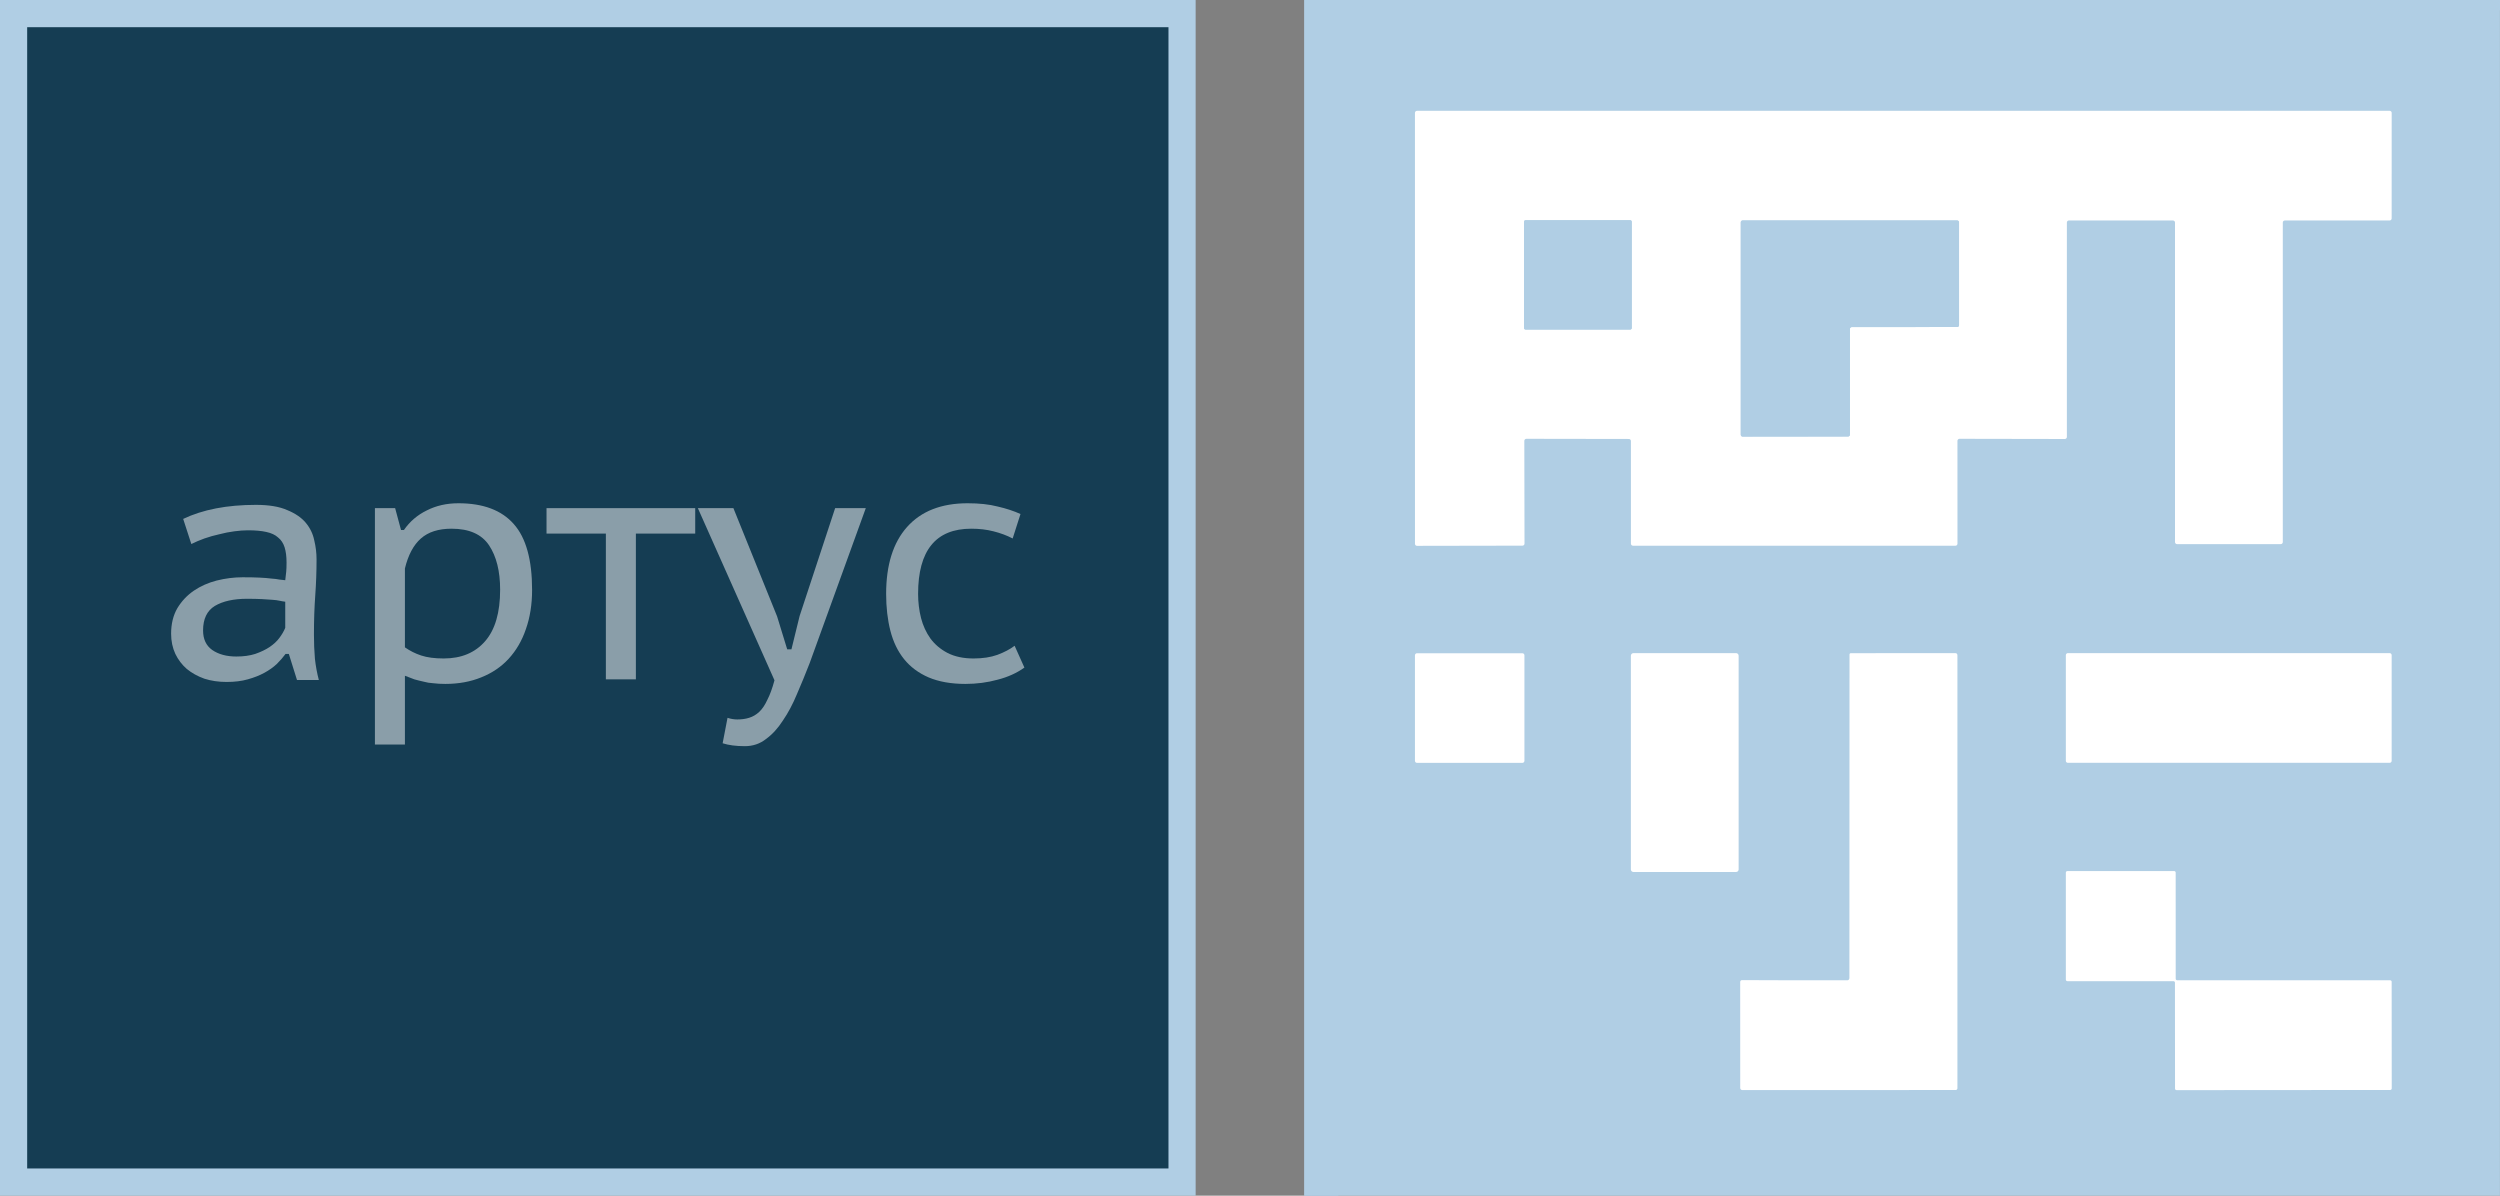 <svg width="92" height="44" viewBox="0 0 92 44" fill="none" xmlns="http://www.w3.org/2000/svg">
<rect x="0" y="0" width="92" height="44" fill="#808080" stroke="none"/>
<g clip-path="url(#clip0_1923_203)">
<path d="M91.998 0.371C91.967 0.28 91.894 0.236 91.778 0.238C90.014 0.269 88.163 0.177 86.499 0.177C75.209 0.176 63.918 0.175 52.627 0.176C52.354 0.176 52.078 0.218 51.802 0.216C50.649 0.205 49.538 0.225 48.469 0.275C48.41 0.278 48.354 0.303 48.313 0.346C48.273 0.389 48.25 0.446 48.25 0.505L48.252 44" stroke="#B0CEE4" stroke-width="2"/>
<path d="M83.999 8.189C83.999 8.169 84.007 8.15 84.021 8.136C84.035 8.122 84.054 8.114 84.074 8.114H87.93C87.94 8.114 87.95 8.112 87.959 8.108C87.968 8.105 87.976 8.099 87.983 8.092C87.99 8.085 87.996 8.077 87.999 8.068C88.003 8.059 88.005 8.049 88.005 8.039L88.006 4.153C88.006 4.133 87.998 4.114 87.984 4.1C87.97 4.086 87.951 4.078 87.931 4.078H52.137C52.117 4.078 52.098 4.086 52.084 4.1C52.07 4.114 52.062 4.133 52.062 4.153L52.064 20.013C52.064 20.033 52.072 20.052 52.086 20.066C52.099 20.08 52.119 20.087 52.138 20.087L56.019 20.08C56.039 20.08 56.058 20.072 56.072 20.058C56.086 20.044 56.094 20.025 56.094 20.005L56.087 16.223C56.087 16.203 56.095 16.184 56.109 16.17C56.123 16.156 56.142 16.148 56.162 16.148L59.935 16.154C59.955 16.154 59.974 16.162 59.988 16.176C60.002 16.19 60.01 16.209 60.01 16.229V20.007C60.01 20.027 60.018 20.046 60.032 20.06C60.046 20.074 60.065 20.082 60.085 20.082L71.953 20.083C71.972 20.083 71.992 20.075 72.006 20.061C72.02 20.047 72.028 20.028 72.028 20.008L72.026 16.223C72.026 16.203 72.034 16.184 72.048 16.17C72.062 16.156 72.081 16.148 72.101 16.148L75.979 16.155C75.999 16.155 76.018 16.147 76.032 16.133C76.046 16.119 76.053 16.1 76.053 16.08V8.188C76.053 8.168 76.061 8.149 76.075 8.135C76.089 8.121 76.109 8.113 76.128 8.113L79.957 8.114C79.977 8.114 79.996 8.122 80.01 8.136C80.024 8.15 80.032 8.169 80.032 8.189V19.949C80.032 19.959 80.034 19.968 80.038 19.977C80.042 19.987 80.047 19.995 80.054 20.002C80.061 20.009 80.069 20.014 80.078 20.018C80.088 20.022 80.097 20.024 80.107 20.024H83.924C83.944 20.024 83.963 20.016 83.977 20.002C83.991 19.988 83.999 19.969 83.999 19.949V8.189Z" stroke="#B0CEE4" stroke-width="2"/>
<path d="M56.091 24.115C56.091 24.095 56.083 24.076 56.069 24.061C56.054 24.047 56.035 24.039 56.015 24.039H52.138C52.118 24.039 52.099 24.047 52.085 24.061C52.071 24.076 52.062 24.095 52.062 24.115V27.998C52.062 28.018 52.071 28.037 52.085 28.052C52.099 28.066 52.118 28.074 52.138 28.074H56.015C56.035 28.074 56.054 28.066 56.069 28.052C56.083 28.037 56.091 28.018 56.091 27.998V24.115Z" stroke="#B0CEE4" stroke-width="2"/>
<path d="M63.982 24.13C63.982 24.105 63.972 24.081 63.955 24.063C63.937 24.045 63.913 24.035 63.888 24.035H60.11C60.085 24.035 60.061 24.045 60.043 24.063C60.026 24.081 60.016 24.105 60.016 24.13V31.995C60.016 32.007 60.018 32.02 60.023 32.031C60.028 32.042 60.035 32.053 60.043 32.062C60.052 32.07 60.062 32.077 60.074 32.082C60.086 32.087 60.098 32.089 60.11 32.089H63.888C63.9 32.089 63.912 32.087 63.924 32.082C63.935 32.077 63.946 32.07 63.955 32.062C63.963 32.053 63.97 32.042 63.975 32.031C63.98 32.02 63.982 32.007 63.982 31.995V24.13Z" stroke="#B0CEE4" stroke-width="2"/>
<path d="M68.054 36.017C68.04 36.055 68.017 36.074 67.986 36.074C66.685 36.077 65.391 36.075 64.105 36.068C64.088 36.068 64.071 36.075 64.058 36.087C64.046 36.1 64.039 36.117 64.039 36.134L64.04 40.04C64.04 40.06 64.048 40.078 64.062 40.092C64.076 40.106 64.094 40.114 64.114 40.114L71.968 40.113C71.985 40.113 72.002 40.106 72.014 40.094C72.026 40.082 72.033 40.065 72.033 40.048V24.118C72.033 24.063 72.006 24.035 71.951 24.035L68.108 24.037C68.102 24.037 68.096 24.039 68.09 24.041C68.085 24.043 68.08 24.047 68.075 24.051C68.071 24.055 68.068 24.06 68.065 24.066C68.063 24.072 68.062 24.078 68.062 24.084L68.058 35.991C68.058 36.001 68.057 36.009 68.054 36.017Z" stroke="#B0CEE4" stroke-width="2"/>
<path d="M88.006 24.108C88.006 24.088 87.998 24.07 87.984 24.056C87.971 24.043 87.952 24.035 87.933 24.035H76.088C76.069 24.035 76.05 24.043 76.037 24.056C76.023 24.07 76.016 24.088 76.016 24.108V28C76.016 28.019 76.023 28.037 76.037 28.051C76.05 28.064 76.069 28.072 76.088 28.072H87.933C87.952 28.072 87.971 28.064 87.984 28.051C87.998 28.037 88.006 28.019 88.006 28V24.108Z" stroke="#B0CEE4" stroke-width="2"/>
<path d="M79.975 36.107C79.989 36.107 80.004 36.113 80.014 36.123C80.025 36.134 80.031 36.148 80.031 36.163L80.033 40.06C80.033 40.075 80.039 40.09 80.049 40.1C80.06 40.111 80.074 40.117 80.089 40.117L87.952 40.111C87.967 40.111 87.981 40.105 87.991 40.095C88.002 40.084 88.008 40.07 88.008 40.055L88.006 36.13C88.006 36.115 88 36.101 87.989 36.09C87.979 36.08 87.964 36.074 87.95 36.074H80.114C80.099 36.074 80.085 36.068 80.075 36.058C80.064 36.047 80.058 36.033 80.058 36.018L80.057 32.111C80.057 32.103 80.056 32.096 80.053 32.089C80.05 32.083 80.046 32.076 80.041 32.071C80.035 32.066 80.029 32.062 80.022 32.059C80.016 32.056 80.008 32.055 80.001 32.055H76.072C76.064 32.055 76.057 32.056 76.05 32.059C76.043 32.062 76.037 32.066 76.032 32.071C76.027 32.076 76.023 32.083 76.02 32.089C76.017 32.096 76.016 32.103 76.016 32.111V36.051C76.016 36.066 76.022 36.08 76.032 36.091C76.043 36.101 76.057 36.107 76.072 36.107H79.975Z" stroke="#B0CEE4" stroke-width="2"/>
<path d="M60.04 8.16C60.04 8.146 60.035 8.132 60.024 8.122C60.014 8.111 60 8.105 59.985 8.105H56.133C56.118 8.105 56.105 8.111 56.094 8.122C56.084 8.132 56.078 8.146 56.078 8.16V12.072C56.078 12.087 56.084 12.101 56.094 12.111C56.105 12.121 56.118 12.127 56.133 12.127H59.985C60 12.127 60.014 12.121 60.024 12.111C60.035 12.101 60.04 12.087 60.04 12.072V8.16Z" stroke="#B0CEE4" stroke-width="2"/>
<path d="M68.01 16.062C68.019 16.062 68.028 16.06 68.036 16.057C68.044 16.053 68.052 16.049 68.058 16.042C68.064 16.036 68.069 16.029 68.072 16.02C68.076 16.012 68.078 16.004 68.078 15.995V12.103C68.078 12.085 68.085 12.068 68.097 12.056C68.11 12.043 68.127 12.036 68.145 12.036L72.026 12.034C72.035 12.034 72.044 12.032 72.052 12.029C72.06 12.025 72.068 12.02 72.074 12.014C72.08 12.008 72.085 12 72.088 11.992C72.092 11.984 72.094 11.975 72.094 11.967L72.093 8.18C72.093 8.163 72.085 8.146 72.073 8.133C72.06 8.12 72.043 8.113 72.025 8.113H64.13C64.112 8.113 64.095 8.12 64.082 8.133C64.07 8.146 64.062 8.163 64.062 8.18V15.998C64.062 16.007 64.064 16.016 64.068 16.024C64.071 16.032 64.076 16.039 64.082 16.046C64.088 16.052 64.096 16.057 64.104 16.06C64.112 16.063 64.121 16.065 64.13 16.065L68.01 16.062Z" stroke="#B0CEE4" stroke-width="2"/>
<path d="M48 0H92V0.371C91.969 0.28 91.896 0.235 91.78 0.238C90.016 0.268 88.165 0.177 86.501 0.177C75.211 0.176 63.92 0.175 52.629 0.176C52.356 0.176 52.08 0.218 51.804 0.216C50.651 0.205 49.54 0.224 48.471 0.275C48.412 0.278 48.356 0.303 48.315 0.346C48.275 0.389 48.252 0.446 48.252 0.505L48.254 44H48V0Z" fill="#B0CEE4"/>
<path d="M91.998 0.371V44H48.252L48.25 0.505C48.25 0.446 48.273 0.389 48.313 0.346C48.354 0.303 48.41 0.278 48.469 0.275C49.538 0.225 50.649 0.205 51.802 0.216C52.078 0.218 52.354 0.176 52.627 0.176C63.918 0.175 75.209 0.176 86.499 0.177C88.163 0.177 90.014 0.269 91.778 0.238C91.894 0.236 91.967 0.28 91.998 0.371ZM84.004 8.189C84.004 8.169 84.012 8.15 84.026 8.136C84.04 8.122 84.059 8.114 84.079 8.114H87.936C87.946 8.114 87.955 8.112 87.964 8.108C87.974 8.104 87.982 8.099 87.989 8.092C87.996 8.085 88.001 8.077 88.005 8.068C88.009 8.059 88.011 8.049 88.011 8.039L88.012 4.153C88.012 4.133 88.004 4.114 87.99 4.1C87.976 4.086 87.957 4.078 87.937 4.078H52.143C52.123 4.078 52.104 4.086 52.09 4.1C52.076 4.114 52.068 4.133 52.068 4.153L52.069 20.012C52.069 20.032 52.077 20.051 52.091 20.065C52.105 20.079 52.124 20.087 52.144 20.087L56.025 20.079C56.045 20.079 56.064 20.072 56.078 20.058C56.092 20.044 56.1 20.025 56.1 20.005L56.093 16.223C56.093 16.203 56.101 16.184 56.115 16.17C56.129 16.156 56.148 16.148 56.168 16.148L59.941 16.154C59.961 16.154 59.98 16.162 59.994 16.176C60.008 16.19 60.016 16.209 60.016 16.228V20.007C60.016 20.027 60.023 20.046 60.038 20.06C60.051 20.074 60.071 20.082 60.09 20.082L71.958 20.083C71.978 20.083 71.997 20.075 72.011 20.061C72.025 20.047 72.033 20.028 72.033 20.008L72.032 16.223C72.032 16.203 72.04 16.184 72.054 16.17C72.068 16.156 72.087 16.148 72.107 16.148L75.984 16.155C76.004 16.155 76.023 16.147 76.037 16.133C76.051 16.119 76.059 16.1 76.059 16.08V8.187C76.059 8.168 76.067 8.149 76.081 8.135C76.095 8.121 76.114 8.113 76.134 8.113L79.963 8.114C79.983 8.114 80.002 8.122 80.016 8.136C80.03 8.15 80.038 8.169 80.038 8.189V19.949C80.038 19.959 80.04 19.968 80.043 19.977C80.047 19.986 80.053 19.995 80.06 20.002C80.067 20.009 80.075 20.014 80.084 20.018C80.093 20.021 80.103 20.023 80.113 20.023H83.93C83.949 20.023 83.969 20.016 83.983 20.002C83.996 19.988 84.004 19.968 84.004 19.949V8.189ZM56.096 24.113C56.096 24.093 56.088 24.074 56.074 24.06C56.06 24.045 56.041 24.037 56.02 24.037H52.144C52.124 24.037 52.105 24.045 52.09 24.06C52.076 24.074 52.068 24.093 52.068 24.113V27.996C52.068 28.016 52.076 28.036 52.09 28.05C52.105 28.064 52.124 28.072 52.144 28.072H56.02C56.041 28.072 56.06 28.064 56.074 28.05C56.088 28.036 56.096 28.016 56.096 27.996V24.113ZM63.983 24.131C63.983 24.106 63.973 24.082 63.956 24.064C63.938 24.046 63.914 24.036 63.889 24.036H60.111C60.086 24.036 60.062 24.046 60.044 24.064C60.027 24.082 60.017 24.106 60.017 24.131V31.996C60.017 32.008 60.019 32.021 60.024 32.032C60.029 32.044 60.036 32.054 60.044 32.063C60.053 32.072 60.064 32.078 60.075 32.083C60.087 32.088 60.099 32.09 60.111 32.09H63.889C63.901 32.09 63.913 32.088 63.925 32.083C63.936 32.078 63.947 32.072 63.956 32.063C63.964 32.054 63.971 32.044 63.976 32.032C63.981 32.021 63.983 32.008 63.983 31.996V24.131ZM68.053 36.017C68.039 36.055 68.017 36.074 67.985 36.074C66.684 36.077 65.391 36.075 64.104 36.068C64.087 36.068 64.07 36.075 64.058 36.087C64.045 36.1 64.038 36.117 64.038 36.134L64.039 40.04C64.039 40.06 64.047 40.078 64.061 40.092C64.075 40.106 64.094 40.114 64.113 40.114L71.967 40.113C71.984 40.113 72.001 40.106 72.013 40.094C72.025 40.082 72.032 40.065 72.032 40.048V24.118C72.032 24.063 72.005 24.035 71.951 24.035L68.107 24.037C68.101 24.037 68.095 24.038 68.09 24.041C68.084 24.043 68.079 24.047 68.075 24.051C68.07 24.055 68.067 24.06 68.064 24.066C68.062 24.072 68.061 24.078 68.061 24.084L68.058 35.991C68.058 36.001 68.056 36.009 68.053 36.017ZM88.011 24.109C88.011 24.09 88.003 24.071 87.989 24.058C87.976 24.044 87.957 24.036 87.938 24.036H76.093C76.074 24.036 76.055 24.044 76.042 24.058C76.028 24.071 76.021 24.09 76.021 24.109V28.001C76.021 28.02 76.028 28.038 76.042 28.052C76.055 28.066 76.074 28.073 76.093 28.073H87.938C87.957 28.073 87.976 28.066 87.989 28.052C88.003 28.038 88.011 28.02 88.011 28.001V24.109ZM79.98 36.106C79.994 36.106 80.009 36.112 80.019 36.123C80.03 36.133 80.036 36.148 80.036 36.163L80.038 40.06C80.038 40.075 80.044 40.089 80.054 40.1C80.065 40.11 80.079 40.116 80.094 40.116L87.957 40.111C87.972 40.111 87.986 40.105 87.996 40.094C88.007 40.084 88.013 40.069 88.013 40.054L88.011 36.13C88.011 36.115 88.005 36.1 87.994 36.09C87.984 36.08 87.969 36.074 87.954 36.074H80.119C80.104 36.074 80.09 36.068 80.079 36.057C80.069 36.047 80.063 36.032 80.063 36.017L80.062 32.11C80.062 32.103 80.061 32.096 80.058 32.089C80.055 32.082 80.051 32.076 80.046 32.071C80.04 32.065 80.034 32.061 80.027 32.058C80.021 32.056 80.013 32.054 80.006 32.054H76.077C76.069 32.054 76.062 32.056 76.055 32.058C76.048 32.061 76.042 32.065 76.037 32.071C76.032 32.076 76.028 32.082 76.025 32.089C76.022 32.096 76.021 32.103 76.021 32.11V36.05C76.021 36.065 76.026 36.08 76.037 36.09C76.048 36.101 76.062 36.106 76.077 36.106H79.98Z" fill="#B0CEE4"/>
<path d="M84.007 8.189V19.949C84.007 19.969 83.999 19.988 83.985 20.002C83.971 20.016 83.952 20.024 83.932 20.024H80.115C80.105 20.024 80.095 20.022 80.086 20.018C80.077 20.014 80.069 20.009 80.062 20.002C80.055 19.995 80.049 19.987 80.046 19.977C80.042 19.968 80.04 19.959 80.04 19.949V8.189C80.04 8.169 80.032 8.15 80.018 8.136C80.004 8.122 79.985 8.114 79.965 8.114L76.136 8.113C76.116 8.113 76.097 8.121 76.083 8.135C76.069 8.149 76.061 8.168 76.061 8.188V16.08C76.061 16.1 76.053 16.119 76.039 16.133C76.025 16.147 76.006 16.155 75.987 16.155L72.109 16.148C72.089 16.148 72.07 16.156 72.056 16.17C72.042 16.184 72.034 16.203 72.034 16.223L72.035 20.008C72.035 20.028 72.027 20.047 72.013 20.061C71.999 20.075 71.98 20.083 71.96 20.083L60.093 20.082C60.073 20.082 60.054 20.074 60.04 20.06C60.026 20.046 60.018 20.027 60.018 20.007V16.229C60.018 16.209 60.01 16.19 59.996 16.176C59.982 16.162 59.963 16.154 59.943 16.154L56.17 16.148C56.15 16.148 56.131 16.156 56.117 16.17C56.103 16.184 56.095 16.203 56.095 16.223L56.102 20.005C56.102 20.025 56.094 20.044 56.08 20.058C56.066 20.072 56.047 20.08 56.027 20.08L52.146 20.087C52.126 20.087 52.107 20.08 52.093 20.066C52.079 20.052 52.071 20.033 52.071 20.013L52.07 4.153C52.07 4.133 52.078 4.114 52.092 4.1C52.106 4.086 52.125 4.078 52.145 4.078H87.939C87.959 4.078 87.978 4.086 87.992 4.1C88.006 4.114 88.014 4.133 88.014 4.153L88.013 8.039C88.013 8.049 88.011 8.059 88.007 8.068C88.003 8.077 87.998 8.085 87.991 8.092C87.984 8.099 87.976 8.105 87.967 8.108C87.958 8.112 87.948 8.114 87.938 8.114H84.081C84.062 8.114 84.043 8.122 84.028 8.136C84.014 8.15 84.007 8.169 84.007 8.189ZM60.047 8.159C60.047 8.145 60.042 8.131 60.031 8.12C60.021 8.11 60.007 8.104 59.992 8.104H56.14C56.126 8.104 56.112 8.11 56.101 8.12C56.091 8.131 56.085 8.145 56.085 8.159V12.071C56.085 12.085 56.091 12.099 56.101 12.11C56.112 12.12 56.126 12.126 56.14 12.126H59.992C60.007 12.126 60.021 12.12 60.031 12.11C60.042 12.099 60.047 12.085 60.047 12.071V8.159ZM68.007 16.063C68.016 16.063 68.025 16.061 68.033 16.058C68.041 16.054 68.048 16.049 68.055 16.043C68.061 16.037 68.066 16.029 68.069 16.021C68.073 16.013 68.074 16.004 68.074 15.995V12.104C68.074 12.086 68.081 12.069 68.094 12.056C68.106 12.044 68.124 12.037 68.141 12.037L72.023 12.034C72.032 12.034 72.041 12.033 72.049 12.029C72.057 12.026 72.064 12.021 72.071 12.015C72.077 12.008 72.082 12.001 72.085 11.993C72.089 11.985 72.09 11.976 72.09 11.967L72.089 8.181C72.089 8.163 72.082 8.146 72.07 8.134C72.057 8.121 72.04 8.114 72.022 8.114H64.126C64.109 8.114 64.091 8.121 64.079 8.134C64.066 8.146 64.059 8.163 64.059 8.181V15.999C64.059 16.008 64.061 16.016 64.064 16.024C64.068 16.033 64.073 16.04 64.079 16.046C64.085 16.052 64.093 16.057 64.101 16.061C64.109 16.064 64.118 16.066 64.126 16.066L68.007 16.063Z" fill="white"/>
<path d="M59.993 8.105H56.141C56.111 8.105 56.086 8.13 56.086 8.16V12.072C56.086 12.102 56.111 12.127 56.141 12.127H59.993C60.023 12.127 60.048 12.102 60.048 12.072V8.16C60.048 8.13 60.023 8.105 59.993 8.105Z" fill="#B0CEE4"/>
<path d="M68.01 16.062L64.13 16.065C64.121 16.065 64.112 16.063 64.104 16.06C64.096 16.057 64.088 16.052 64.082 16.046C64.076 16.039 64.071 16.032 64.068 16.024C64.064 16.016 64.062 16.007 64.062 15.998V8.18C64.062 8.163 64.07 8.146 64.082 8.133C64.095 8.12 64.112 8.113 64.13 8.113H72.025C72.043 8.113 72.06 8.12 72.073 8.133C72.085 8.146 72.093 8.163 72.093 8.18L72.094 11.967C72.094 11.975 72.092 11.984 72.088 11.992C72.085 12 72.08 12.008 72.074 12.014C72.068 12.02 72.06 12.025 72.052 12.029C72.044 12.032 72.035 12.034 72.026 12.034L68.145 12.036C68.127 12.036 68.11 12.043 68.097 12.056C68.085 12.068 68.078 12.085 68.078 12.103V15.995C68.078 16.004 68.076 16.012 68.072 16.02C68.069 16.029 68.064 16.036 68.058 16.042C68.052 16.049 68.044 16.053 68.036 16.057C68.028 16.06 68.019 16.062 68.01 16.062Z" fill="#B0CEE4"/>
<path d="M56.023 24.039H52.146C52.104 24.039 52.07 24.073 52.07 24.115V27.998C52.07 28.04 52.104 28.074 52.146 28.074H56.023C56.065 28.074 56.099 28.04 56.099 27.998V24.115C56.099 24.073 56.065 24.039 56.023 24.039Z" fill="white"/>
<path d="M63.888 24.035H60.11C60.058 24.035 60.016 24.078 60.016 24.13V31.995C60.016 32.047 60.058 32.089 60.11 32.089H63.888C63.94 32.089 63.982 32.047 63.982 31.995V24.13C63.982 24.078 63.94 24.035 63.888 24.035Z" fill="white"/>
<path d="M68.054 36.017C68.057 36.009 68.058 36.001 68.058 35.991L68.062 24.084C68.062 24.078 68.063 24.072 68.065 24.066C68.068 24.06 68.071 24.055 68.075 24.051C68.08 24.047 68.085 24.043 68.09 24.041C68.096 24.039 68.102 24.037 68.108 24.037L71.951 24.035C72.006 24.035 72.033 24.063 72.033 24.118V40.048C72.033 40.065 72.026 40.082 72.014 40.094C72.002 40.106 71.985 40.113 71.968 40.113L64.114 40.114C64.094 40.114 64.076 40.106 64.062 40.092C64.048 40.078 64.04 40.06 64.04 40.04L64.039 36.134C64.039 36.117 64.046 36.1 64.058 36.087C64.071 36.075 64.088 36.068 64.105 36.068C65.391 36.075 66.685 36.077 67.986 36.074C68.017 36.074 68.04 36.055 68.054 36.017Z" fill="white"/>
<path d="M87.941 24.035H76.096C76.056 24.035 76.023 24.068 76.023 24.108V28C76.023 28.04 76.056 28.072 76.096 28.072H87.941C87.981 28.072 88.013 28.04 88.013 28V24.108C88.013 24.068 87.981 24.035 87.941 24.035Z" fill="white"/>
<path d="M79.982 36.107H76.079C76.065 36.107 76.05 36.101 76.04 36.091C76.029 36.08 76.023 36.066 76.023 36.051V32.111C76.023 32.103 76.025 32.096 76.028 32.089C76.031 32.083 76.035 32.076 76.04 32.071C76.045 32.066 76.051 32.062 76.058 32.059C76.065 32.056 76.072 32.055 76.079 32.055H80.009C80.016 32.055 80.023 32.056 80.03 32.059C80.037 32.062 80.043 32.066 80.048 32.071C80.054 32.076 80.058 32.083 80.061 32.089C80.063 32.096 80.065 32.103 80.065 32.111L80.066 36.018C80.066 36.033 80.072 36.047 80.082 36.058C80.093 36.068 80.107 36.074 80.122 36.074H87.957C87.972 36.074 87.987 36.08 87.997 36.09C88.007 36.101 88.013 36.115 88.013 36.13L88.016 40.055C88.016 40.07 88.01 40.084 87.999 40.095C87.989 40.105 87.974 40.111 87.96 40.111L80.097 40.117C80.082 40.117 80.068 40.111 80.057 40.1C80.046 40.09 80.041 40.075 80.041 40.06L80.038 36.163C80.038 36.148 80.032 36.134 80.022 36.123C80.011 36.113 79.997 36.107 79.982 36.107Z" fill="white"/>
</g>
<rect x="0.5" y="0.5" width="43" height="43" fill="#153D53" stroke="#B0CEE4"/>
<g opacity="0.5">
<path d="M6.741 19.096C7.461 18.752 8.353 18.579 9.417 18.579C9.897 18.579 10.281 18.643 10.569 18.771C10.865 18.892 11.093 19.047 11.253 19.239C11.413 19.431 11.517 19.648 11.565 19.887C11.621 20.119 11.649 20.352 11.649 20.584C11.649 21.023 11.633 21.468 11.601 21.916C11.569 22.355 11.553 22.835 11.553 23.355C11.553 23.66 11.565 23.956 11.589 24.244C11.621 24.523 11.669 24.784 11.733 25.023H10.929L10.629 24.064H10.509C10.421 24.183 10.313 24.308 10.185 24.436C10.057 24.555 9.905 24.663 9.729 24.759C9.553 24.855 9.349 24.936 9.117 25C8.893 25.064 8.633 25.096 8.337 25.096C8.041 25.096 7.769 25.055 7.521 24.976C7.273 24.887 7.057 24.767 6.873 24.616C6.697 24.463 6.557 24.279 6.453 24.064C6.349 23.84 6.297 23.591 6.297 23.32C6.297 22.959 6.373 22.648 6.525 22.384C6.685 22.119 6.889 21.904 7.137 21.735C7.385 21.567 7.665 21.444 7.977 21.363C8.297 21.284 8.613 21.244 8.925 21.244C9.173 21.244 9.381 21.247 9.549 21.256C9.725 21.264 9.869 21.276 9.981 21.291C10.101 21.299 10.201 21.311 10.281 21.328C10.361 21.335 10.433 21.343 10.497 21.352C10.513 21.232 10.525 21.128 10.533 21.04C10.541 20.951 10.545 20.84 10.545 20.703C10.545 20.48 10.521 20.291 10.473 20.14C10.425 19.988 10.345 19.867 10.233 19.779C10.129 19.683 9.985 19.616 9.801 19.576C9.617 19.535 9.393 19.515 9.129 19.515C8.977 19.515 8.809 19.527 8.625 19.552C8.441 19.576 8.257 19.611 8.073 19.66C7.889 19.7 7.705 19.752 7.521 19.816C7.345 19.88 7.185 19.948 7.041 20.02L6.741 19.096ZM10.497 22.143C10.433 22.136 10.365 22.123 10.293 22.108C10.221 22.091 10.129 22.079 10.017 22.072C9.913 22.064 9.785 22.055 9.633 22.047C9.489 22.04 9.309 22.035 9.093 22.035C8.597 22.035 8.201 22.123 7.905 22.299C7.617 22.476 7.473 22.776 7.473 23.2C7.473 23.52 7.585 23.759 7.809 23.919C8.041 24.079 8.337 24.16 8.697 24.16C8.961 24.16 9.193 24.128 9.393 24.064C9.601 23.991 9.777 23.907 9.921 23.811C10.073 23.707 10.193 23.596 10.281 23.476C10.377 23.348 10.449 23.224 10.497 23.104V22.143Z" fill="white"/>
<path d="M13.797 18.7H14.541L14.757 19.503H14.865C15.081 19.192 15.361 18.951 15.705 18.784C16.049 18.608 16.437 18.52 16.869 18.52C17.781 18.52 18.461 18.776 18.909 19.288C19.357 19.791 19.581 20.599 19.581 21.712C19.581 22.239 19.505 22.72 19.353 23.151C19.209 23.576 18.997 23.939 18.717 24.244C18.445 24.54 18.109 24.767 17.709 24.927C17.317 25.087 16.877 25.168 16.389 25.168C16.229 25.168 16.081 25.16 15.945 25.143C15.817 25.136 15.697 25.116 15.585 25.084C15.473 25.059 15.361 25.032 15.249 25C15.137 24.959 15.021 24.916 14.901 24.867V27.399H13.797V18.7ZM16.617 19.456C16.137 19.456 15.761 19.576 15.489 19.816C15.217 20.055 15.021 20.424 14.901 20.919V23.823C15.085 23.951 15.285 24.052 15.501 24.123C15.717 24.195 15.993 24.232 16.329 24.232C16.977 24.232 17.485 24.02 17.853 23.596C18.221 23.172 18.405 22.54 18.405 21.7C18.405 21.02 18.269 20.476 17.997 20.067C17.725 19.66 17.265 19.456 16.617 19.456Z" fill="white"/>
<path d="M25.584 19.636H23.4V25H22.296V19.636H20.112V18.7H25.584V19.636Z" fill="white"/>
<path d="M28.597 22.683L28.969 23.895H29.125L29.425 22.672L30.733 18.7H31.861L29.797 24.399C29.645 24.791 29.489 25.172 29.329 25.54C29.177 25.907 29.005 26.232 28.813 26.512C28.629 26.799 28.421 27.027 28.189 27.195C27.965 27.372 27.705 27.459 27.409 27.459C27.089 27.459 26.817 27.424 26.593 27.352L26.773 26.416C26.893 26.456 27.013 26.476 27.133 26.476C27.293 26.476 27.437 26.456 27.565 26.416C27.701 26.375 27.825 26.303 27.937 26.2C28.049 26.096 28.149 25.948 28.237 25.756C28.333 25.572 28.421 25.331 28.501 25.035L25.681 18.7H26.989L28.597 22.683Z" fill="white"/>
<path d="M37.698 24.567C37.418 24.767 37.09 24.916 36.714 25.012C36.338 25.116 35.942 25.168 35.526 25.168C34.998 25.168 34.546 25.087 34.17 24.927C33.802 24.767 33.502 24.544 33.27 24.256C33.038 23.968 32.87 23.619 32.766 23.212C32.662 22.803 32.61 22.352 32.61 21.855C32.61 20.791 32.866 19.971 33.378 19.395C33.898 18.811 34.642 18.52 35.61 18.52C36.034 18.52 36.402 18.559 36.714 18.64C37.026 18.712 37.306 18.803 37.554 18.916L37.266 19.816C37.05 19.703 36.814 19.616 36.558 19.552C36.31 19.488 36.038 19.456 35.742 19.456C34.438 19.456 33.786 20.256 33.786 21.855C33.786 22.16 33.822 22.456 33.894 22.744C33.966 23.023 34.082 23.276 34.242 23.5C34.402 23.715 34.61 23.892 34.866 24.027C35.13 24.163 35.45 24.232 35.826 24.232C36.162 24.232 36.454 24.188 36.702 24.099C36.958 24.003 37.17 23.892 37.338 23.764L37.698 24.567Z" fill="white"/>
</g>
<defs>
<clipPath id="clip0_1923_203">
<rect width="44" height="44" fill="white" transform="translate(48)"/>
</clipPath>
</defs>
</svg>
